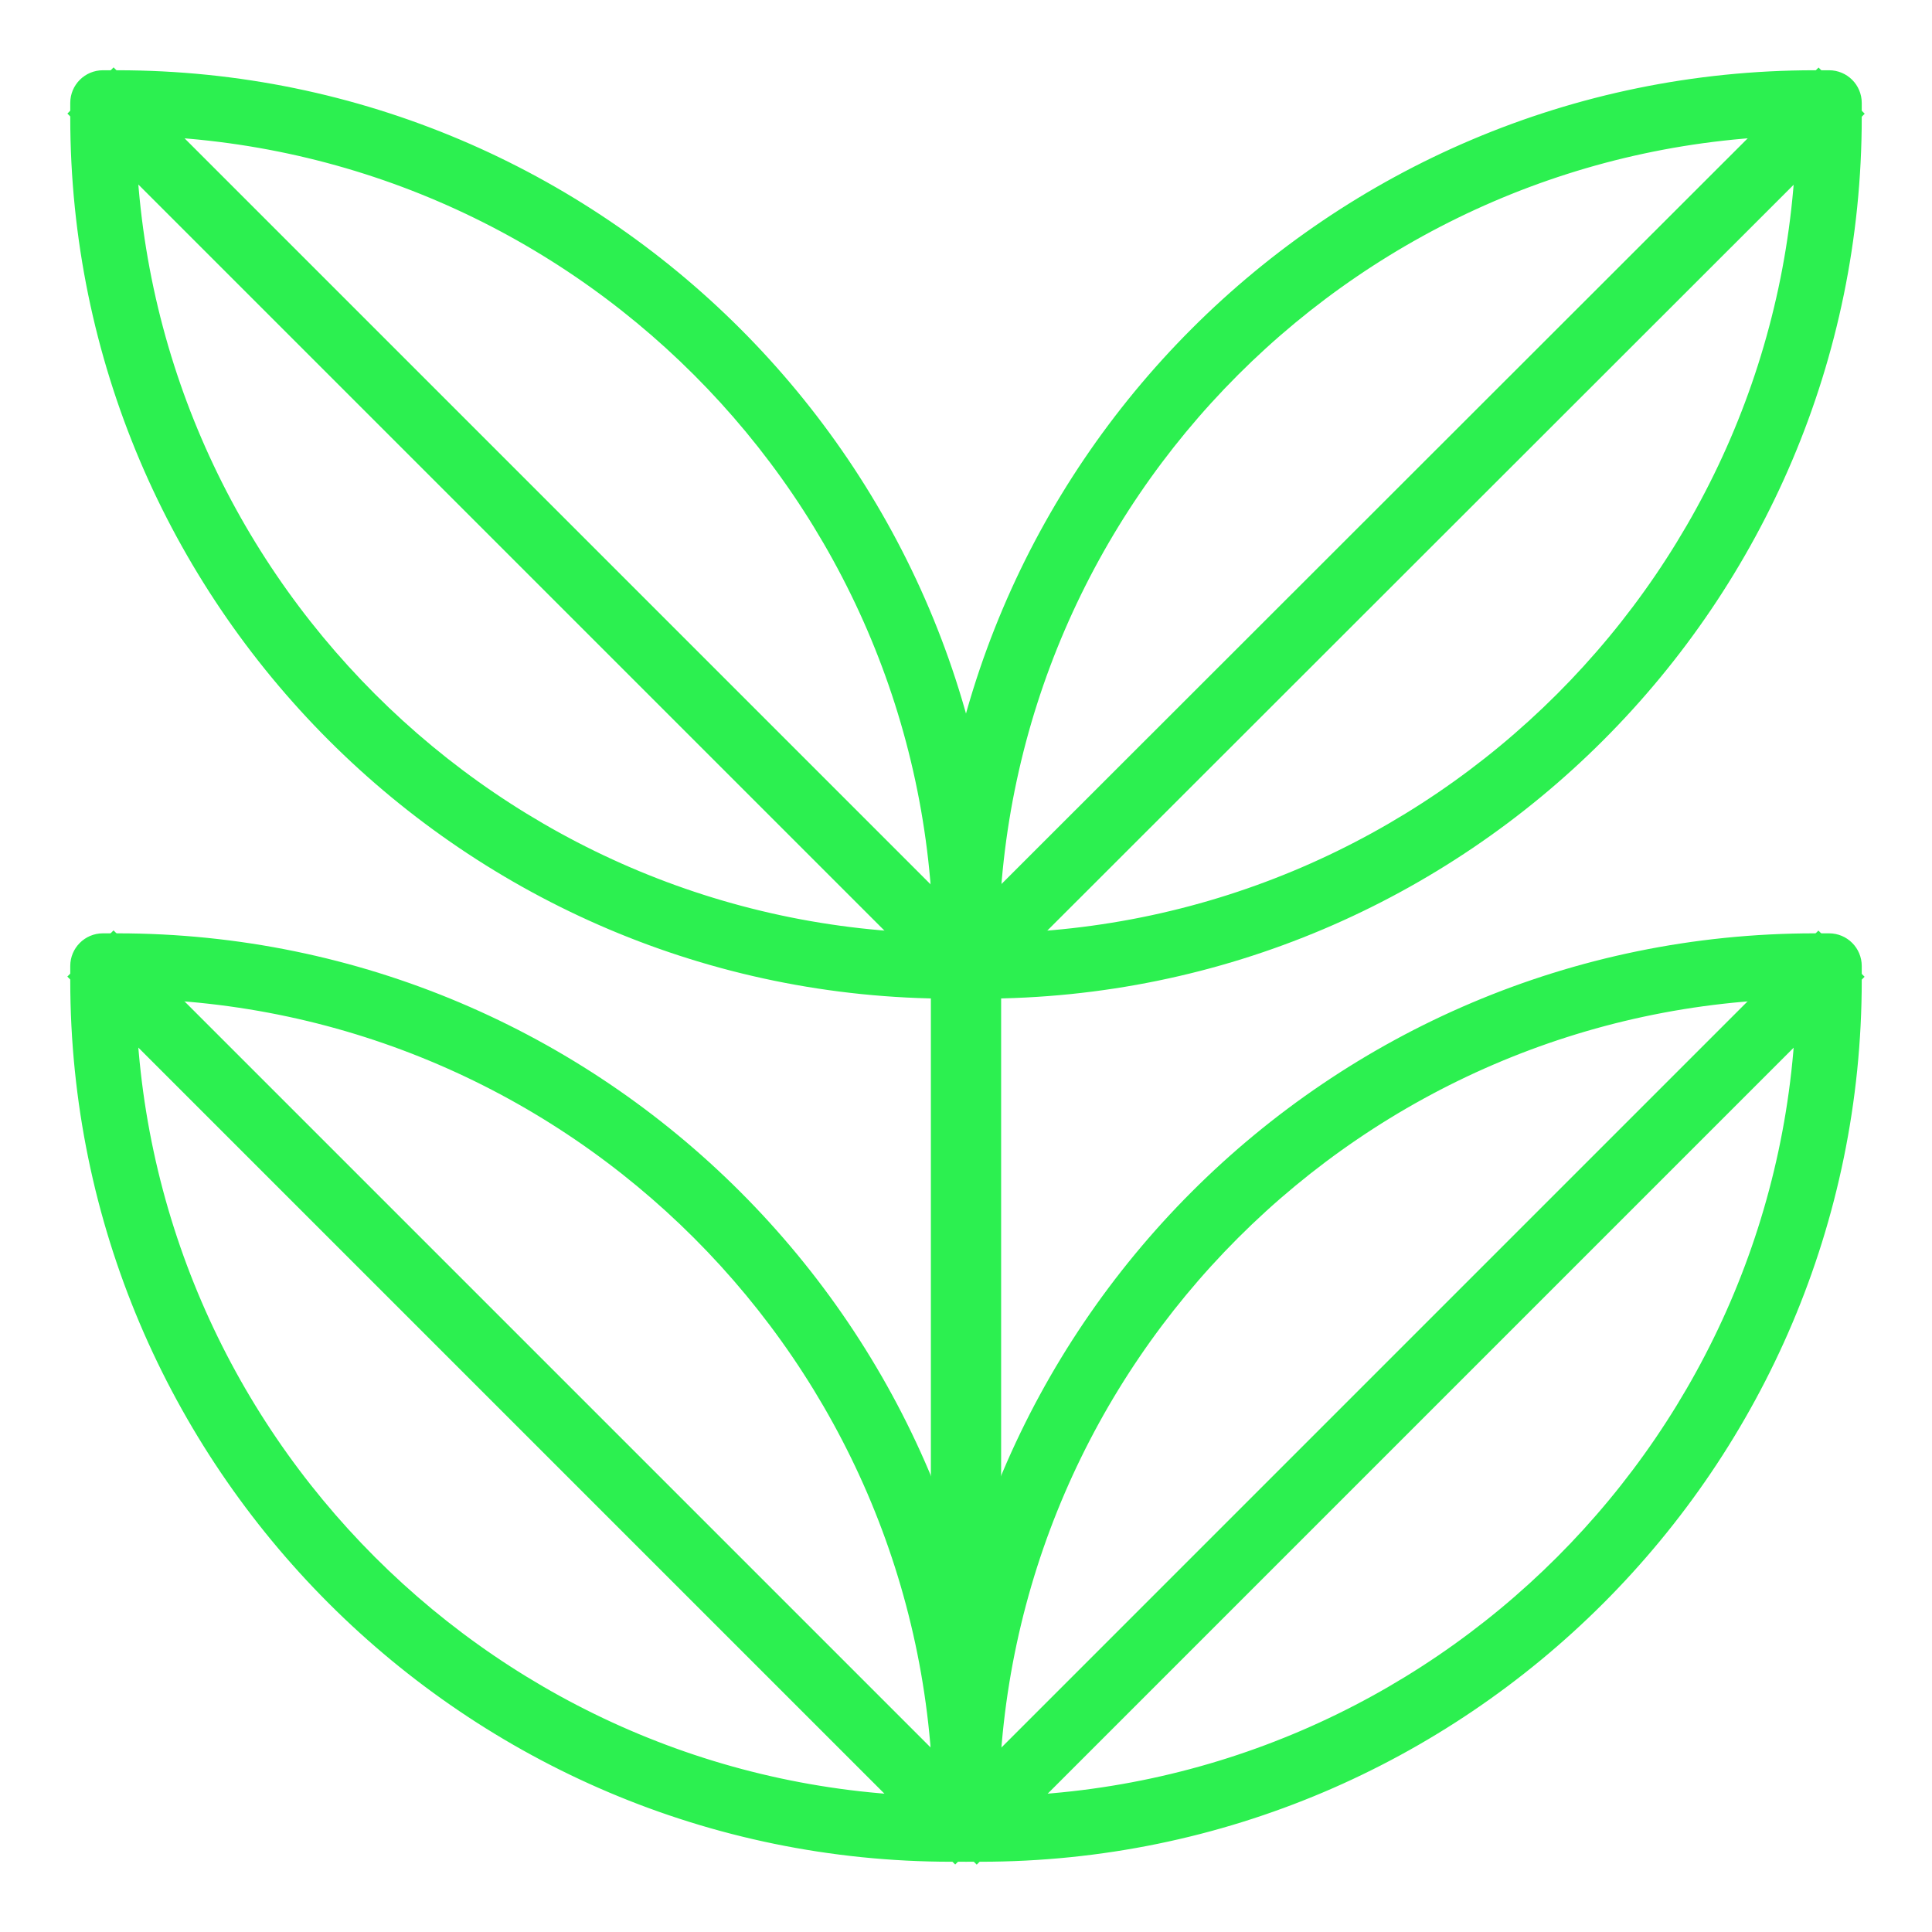<svg width="110" height="110" viewBox="0 0 110 110" fill="none" xmlns="http://www.w3.org/2000/svg">
<mask id="mask0_309_3492" style="mask-type:alpha" maskUnits="userSpaceOnUse" x="0" y="0" width="110" height="110">
<rect width="110" height="110" rx="10" fill="#D9D9D9"/>
</mask>
<g mask="url(#mask0_309_3492)">
<path d="M56.5 44V43.5H56H54H53.5V44V104V104.5H54H56H56.5V104V44Z" fill="#2CF050" stroke="#2CF050"/>
<path d="M54.181 105.5H55C55.751 105.5 56.36 104.891 56.36 104.14V103.321C56.36 75.927 34.072 53.64 6.679 53.64H5.86C5.109 53.64 4.5 54.248 4.5 55V55.819C4.5 83.212 26.788 105.5 54.181 105.5ZM7.223 56.363C32.683 56.656 53.344 77.317 53.637 102.777C28.177 102.484 7.516 81.823 7.223 56.363Z" fill="#2CF050" stroke="#2CF050"/>
<path d="M6.818 54.034L6.464 53.68L6.111 54.034L4.894 55.25L4.541 55.603L4.894 55.957L54.033 105.095L54.386 105.449L54.74 105.095L55.956 103.879L56.31 103.526L55.956 103.172L6.818 54.034Z" fill="#2CF050" stroke="#2CF050"/>
<path d="M55 105.5H55.819C83.212 105.5 105.5 83.212 105.5 55.819V55C105.5 54.248 104.891 53.64 104.14 53.64H103.321C75.927 53.64 53.64 75.927 53.64 103.321V104.14C53.64 104.891 54.248 105.5 55 105.5ZM102.777 56.363C102.484 81.823 81.823 102.484 56.363 102.777C56.656 77.317 77.317 56.656 102.777 56.363Z" fill="#2CF050" stroke="#2CF050"/>
<path d="M103.886 54.042L103.532 53.689L103.178 54.042L54.04 103.181L53.686 103.534L54.04 103.888L55.256 105.104L55.61 105.457L55.963 105.104L105.102 55.965L105.455 55.612L105.102 55.258L103.886 54.042Z" fill="#2CF050" stroke="#2CF050"/>
<path d="M54.181 56.36H55C55.751 56.36 56.36 55.751 56.36 55V54.181C56.36 26.788 34.072 4.5 6.679 4.5H5.86C5.109 4.5 4.5 5.109 4.5 5.86V6.679C4.5 34.072 26.788 56.36 54.181 56.36ZM7.223 7.223C32.683 7.516 53.344 28.177 53.637 53.637C28.177 53.344 7.516 32.683 7.223 7.223Z" fill="#2CF050" stroke="#2CF050"/>
<path d="M6.821 4.896L6.467 4.543L6.114 4.896L4.897 6.112L4.544 6.466L4.897 6.819L54.036 55.958L54.389 56.311L54.743 55.958L55.959 54.742L56.313 54.388L55.959 54.035L6.821 4.896Z" fill="#2CF050" stroke="#2CF050"/>
<path d="M55 56.36H55.819C83.212 56.36 105.5 34.072 105.5 6.679V5.86C105.5 5.109 104.891 4.5 104.14 4.5H103.321C75.927 4.5 53.64 26.788 53.64 54.181V55C53.64 55.751 54.248 56.36 55 56.36ZM102.777 7.223C102.484 32.683 81.823 53.344 56.363 53.637C56.656 28.177 77.317 7.516 102.777 7.223Z" fill="#2CF050" stroke="#2CF050"/>
<path d="M103.893 4.905L103.54 4.552L103.186 4.905L54.03 54.026L53.677 54.38L54.03 54.733L55.246 55.95L55.599 56.304L55.953 55.95L105.109 6.829L105.462 6.475L105.109 6.122L103.893 4.905Z" fill="#2CF050" stroke="#2CF050"/>
</g>
</svg>
